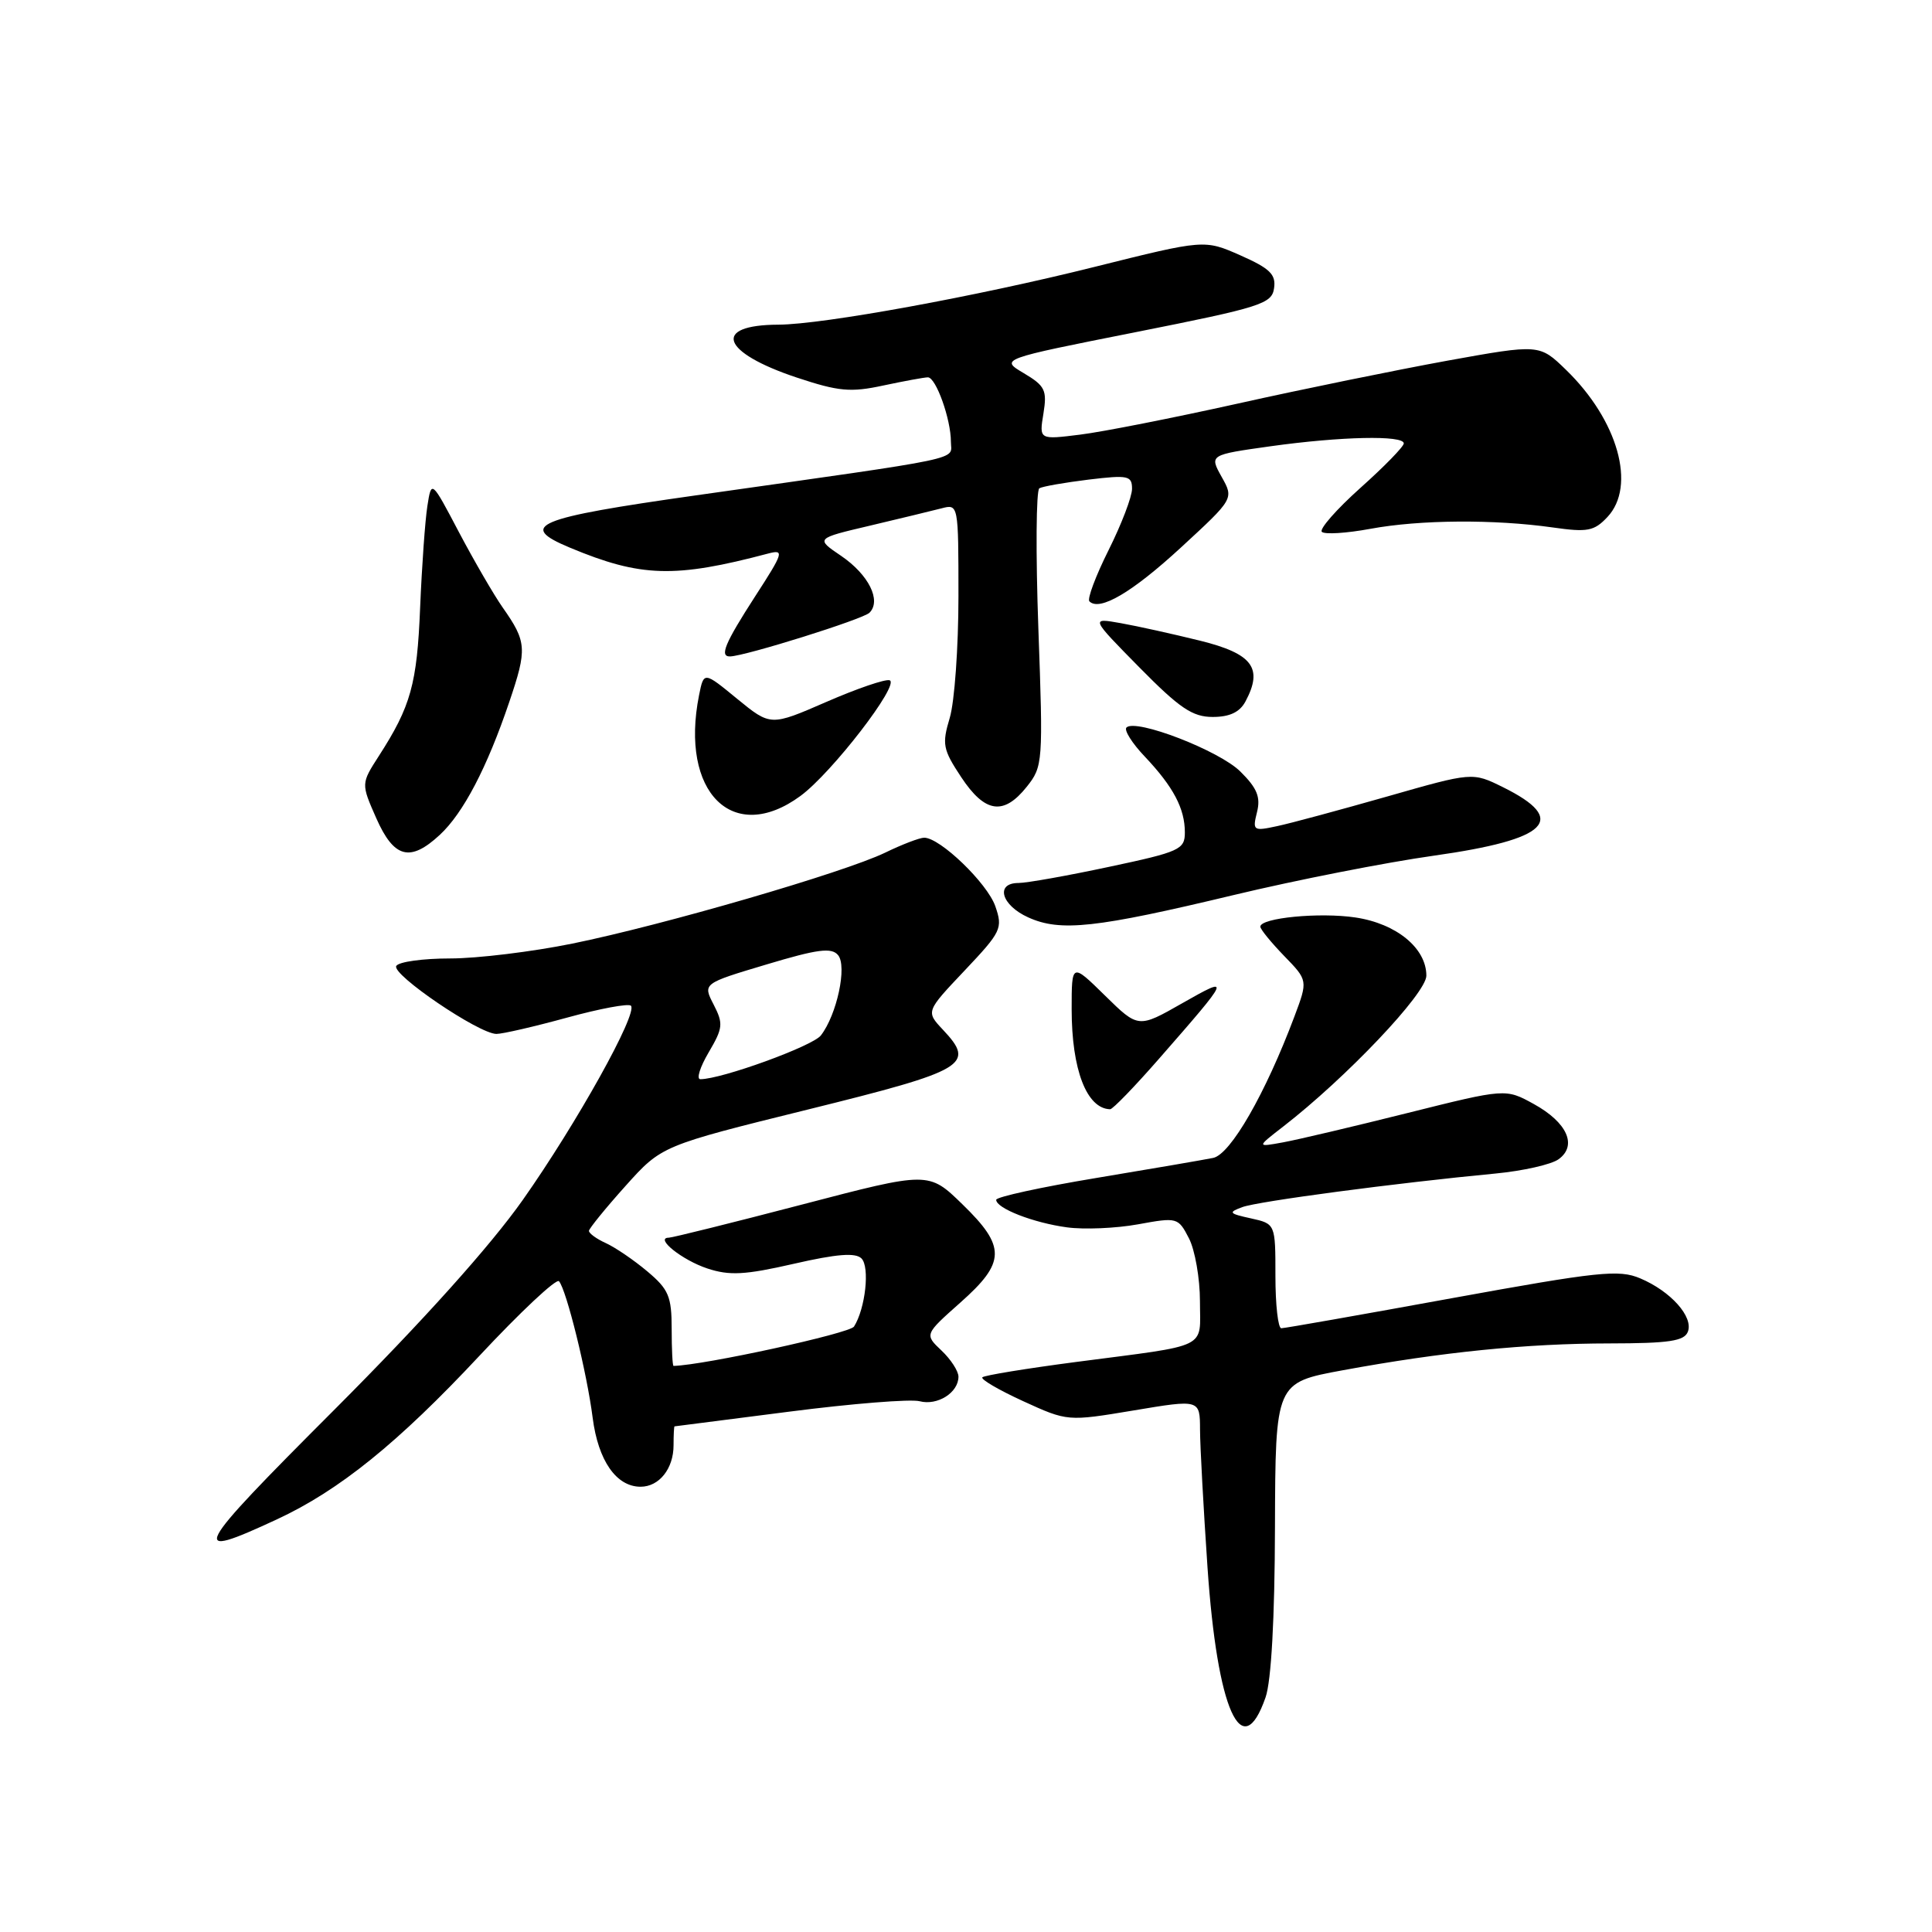 <?xml version="1.0" encoding="UTF-8" standalone="no"?>
<!DOCTYPE svg PUBLIC "-//W3C//DTD SVG 1.1//EN" "http://www.w3.org/Graphics/SVG/1.1/DTD/svg11.dtd" >
<svg xmlns="http://www.w3.org/2000/svg" xmlns:xlink="http://www.w3.org/1999/xlink" version="1.1" viewBox="0 0 256 256">
 <g >
 <path fill="currentColor"
d=" M 167.69 224.92 C 168.45 222.76 168.91 214.46 168.94 202.35 C 169.00 183.21 169.00 183.21 177.91 181.57 C 191.11 179.14 202.31 178.02 213.28 178.01 C 221.15 178.00 223.18 177.70 223.65 176.46 C 224.41 174.49 221.39 171.10 217.34 169.39 C 214.52 168.19 211.83 168.48 192.37 172.02 C 180.37 174.21 170.21 176.00 169.78 176.00 C 169.35 176.00 169.00 172.89 169.00 169.08 C 169.00 162.16 169.00 162.16 165.75 161.44 C 162.83 160.80 162.71 160.65 164.61 159.95 C 166.68 159.18 185.01 156.75 198.15 155.50 C 201.81 155.15 205.58 154.30 206.53 153.60 C 209.03 151.78 207.66 148.73 203.24 146.29 C 199.50 144.23 199.50 144.23 186.50 147.48 C 179.35 149.27 171.93 151.02 170.00 151.37 C 166.50 152.01 166.50 152.01 170.00 149.30 C 178.37 142.82 189.00 131.62 189.00 129.28 C 189.00 125.64 185.04 122.38 179.60 121.57 C 174.86 120.86 167.00 121.62 167.00 122.79 C 167.00 123.13 168.42 124.87 170.15 126.66 C 173.31 129.91 173.31 129.91 171.51 134.71 C 167.67 144.92 163.06 152.95 160.75 153.43 C 159.51 153.68 152.54 154.88 145.25 156.09 C 137.96 157.30 132.00 158.60 132.00 158.98 C 132.00 160.11 136.93 162.03 141.38 162.63 C 143.64 162.94 147.88 162.76 150.79 162.23 C 155.99 161.28 156.11 161.31 157.54 164.08 C 158.34 165.63 159.00 169.39 159.00 172.43 C 159.00 178.86 160.48 178.13 142.57 180.47 C 136.01 181.33 130.43 182.24 130.17 182.50 C 129.91 182.76 132.34 184.18 135.57 185.66 C 141.45 188.35 141.45 188.35 150.22 186.89 C 159.00 185.42 159.00 185.42 159.01 189.46 C 159.02 191.68 159.47 199.88 160.00 207.68 C 161.29 226.59 164.56 233.92 167.69 224.92 Z  M 36.72 201.31 C 44.96 197.48 52.75 191.18 63.49 179.69 C 68.96 173.83 73.72 169.37 74.07 169.77 C 75.06 170.91 77.78 181.93 78.53 187.86 C 79.26 193.54 81.66 197.00 84.88 197.00 C 87.35 197.00 89.25 194.60 89.25 191.50 C 89.25 190.12 89.31 189.00 89.38 189.00 C 89.44 189.00 96.29 188.12 104.60 187.05 C 112.90 185.98 120.67 185.36 121.85 185.67 C 124.22 186.29 127.00 184.53 127.00 182.42 C 127.00 181.68 125.99 180.12 124.75 178.95 C 122.50 176.82 122.50 176.82 127.25 172.60 C 133.27 167.26 133.32 165.20 127.52 159.57 C 123.05 155.22 123.05 155.22 106.27 159.61 C 97.05 162.02 89.11 163.99 88.63 164.00 C 86.68 164.01 90.40 166.98 93.73 168.08 C 96.67 169.05 98.71 168.94 105.18 167.46 C 110.89 166.15 113.36 165.96 114.15 166.75 C 115.28 167.88 114.67 173.40 113.16 175.78 C 112.58 176.68 93.33 180.89 89.25 180.99 C 89.11 181.00 89.00 178.79 89.00 176.09 C 89.00 171.78 88.60 170.84 85.78 168.47 C 84.00 166.97 81.53 165.29 80.28 164.72 C 79.02 164.15 78.02 163.41 78.04 163.09 C 78.07 162.77 80.24 160.09 82.88 157.15 C 87.67 151.81 87.67 151.81 107.08 147.01 C 128.06 141.82 129.31 141.08 124.93 136.43 C 122.68 134.03 122.68 134.03 127.82 128.60 C 132.69 123.45 132.90 123.01 131.88 120.07 C 130.81 117.02 124.57 111.00 122.46 111.00 C 121.86 111.00 119.53 111.89 117.27 112.99 C 111.81 115.62 87.93 122.57 75.84 125.03 C 70.53 126.11 63.25 127.00 59.65 127.00 C 56.06 127.00 52.84 127.44 52.51 127.99 C 51.82 129.09 63.47 137.00 65.78 137.00 C 66.60 137.00 70.80 136.03 75.14 134.84 C 79.47 133.65 83.28 132.94 83.60 133.26 C 84.56 134.23 76.41 148.87 69.27 159.00 C 64.95 165.12 56.08 175.00 44.34 186.76 C 25.39 205.72 24.81 206.84 36.72 201.31 Z  M 153.61 140.25 C 163.12 129.38 163.19 129.22 156.66 132.93 C 150.83 136.25 150.83 136.25 146.41 131.91 C 142.00 127.58 142.00 127.58 142.00 133.73 C 142.00 141.73 143.99 146.91 147.10 146.98 C 147.44 146.99 150.37 143.96 153.61 140.25 Z  M 163.50 118.59 C 171.75 116.61 183.68 114.27 190.00 113.38 C 205.24 111.23 207.87 108.62 199.14 104.30 C 195.11 102.31 195.11 102.31 183.81 105.54 C 177.59 107.31 171.02 109.09 169.21 109.47 C 166.06 110.15 165.95 110.07 166.56 107.61 C 167.06 105.62 166.57 104.42 164.35 102.23 C 161.55 99.45 150.49 95.18 149.26 96.40 C 148.92 96.75 150.01 98.49 151.70 100.26 C 155.48 104.26 157.00 107.14 157.00 110.30 C 157.00 112.56 156.34 112.87 146.96 114.86 C 141.44 116.04 136.04 117.00 134.96 117.00 C 131.84 117.00 132.67 119.95 136.25 121.56 C 140.51 123.49 145.18 122.98 163.50 118.59 Z  M 58.27 110.63 C 61.39 107.74 64.54 101.71 67.48 93.02 C 69.87 85.98 69.80 85.04 66.61 80.50 C 65.45 78.85 62.85 74.37 60.83 70.55 C 57.17 63.59 57.17 63.59 56.63 67.05 C 56.33 68.95 55.90 75.00 55.67 80.50 C 55.26 90.64 54.44 93.59 50.20 100.17 C 47.84 103.84 47.84 103.84 49.86 108.42 C 52.20 113.71 54.34 114.27 58.27 110.63 Z  M 106.06 105.47 C 110.21 102.43 119.30 90.64 117.88 90.14 C 117.32 89.95 113.55 91.24 109.49 93.01 C 102.11 96.22 102.11 96.22 97.68 92.60 C 93.26 88.97 93.26 88.97 92.63 92.11 C 90.05 105.00 97.12 112.03 106.06 105.47 Z  M 136.05 104.25 C 138.19 101.57 138.23 101.03 137.59 83.33 C 137.23 73.33 137.29 64.95 137.72 64.70 C 138.15 64.45 141.09 63.94 144.25 63.55 C 149.49 62.92 150.00 63.03 150.00 64.77 C 150.00 65.82 148.60 69.48 146.89 72.90 C 145.18 76.32 144.04 79.37 144.35 79.68 C 145.70 81.04 150.01 78.51 156.50 72.53 C 163.50 66.08 163.50 66.08 161.87 63.18 C 160.25 60.27 160.25 60.27 168.37 59.13 C 177.68 57.83 185.99 57.65 186.01 58.75 C 186.02 59.16 183.43 61.82 180.26 64.65 C 177.09 67.49 174.79 70.11 175.15 70.47 C 175.51 70.84 178.41 70.66 181.59 70.07 C 188.13 68.86 197.98 68.79 205.74 69.89 C 210.36 70.55 211.23 70.38 212.99 68.51 C 216.85 64.41 214.39 55.68 207.50 49.00 C 203.98 45.59 203.98 45.59 191.74 47.80 C 185.01 49.03 172.54 51.57 164.04 53.47 C 155.53 55.36 146.13 57.22 143.13 57.59 C 137.69 58.27 137.69 58.27 138.26 54.80 C 138.76 51.70 138.48 51.13 135.66 49.45 C 132.50 47.58 132.50 47.58 150.50 44.01 C 167.10 40.71 168.53 40.26 168.82 38.19 C 169.09 36.36 168.27 35.57 164.37 33.84 C 159.59 31.73 159.59 31.73 145.05 35.36 C 129.39 39.28 109.06 42.99 103.15 43.02 C 94.29 43.05 95.54 46.69 105.58 50.03 C 111.12 51.87 112.70 52.02 117.05 51.08 C 119.83 50.49 122.48 50.00 122.95 50.00 C 124.02 50.00 126.00 55.55 126.00 58.53 C 126.00 61.04 128.73 60.46 92.20 65.64 C 70.92 68.65 68.52 69.65 75.52 72.57 C 84.91 76.49 89.40 76.63 101.81 73.34 C 103.95 72.78 103.82 73.22 100.06 79.02 C 96.04 85.25 95.30 87.02 96.75 86.98 C 98.84 86.91 114.35 82.05 115.21 81.19 C 116.82 79.58 115.10 76.14 111.46 73.66 C 108.05 71.35 108.05 71.35 115.28 69.65 C 119.25 68.71 123.51 67.68 124.75 67.36 C 126.99 66.77 127.00 66.81 127.00 79.02 C 127.00 85.76 126.48 93.00 125.85 95.11 C 124.80 98.61 124.93 99.30 127.36 102.97 C 130.51 107.73 132.98 108.10 136.05 104.25 Z  M 165.03 92.95 C 167.40 88.52 165.98 86.62 159.00 84.89 C 155.43 84.01 150.70 82.96 148.50 82.57 C 144.50 81.86 144.50 81.86 150.97 88.43 C 156.30 93.84 158.01 95.00 160.69 95.00 C 162.93 95.00 164.27 94.37 165.03 92.95 Z  M 93.90 139.45 C 95.80 136.22 95.86 135.64 94.56 133.11 C 93.12 130.32 93.12 130.32 101.55 127.80 C 108.34 125.76 110.19 125.52 111.05 126.56 C 112.27 128.03 110.89 134.46 108.77 137.20 C 107.67 138.62 95.61 143.00 92.80 143.00 C 92.25 143.00 92.75 141.40 93.90 139.45 Z "/>
</g>
</svg>